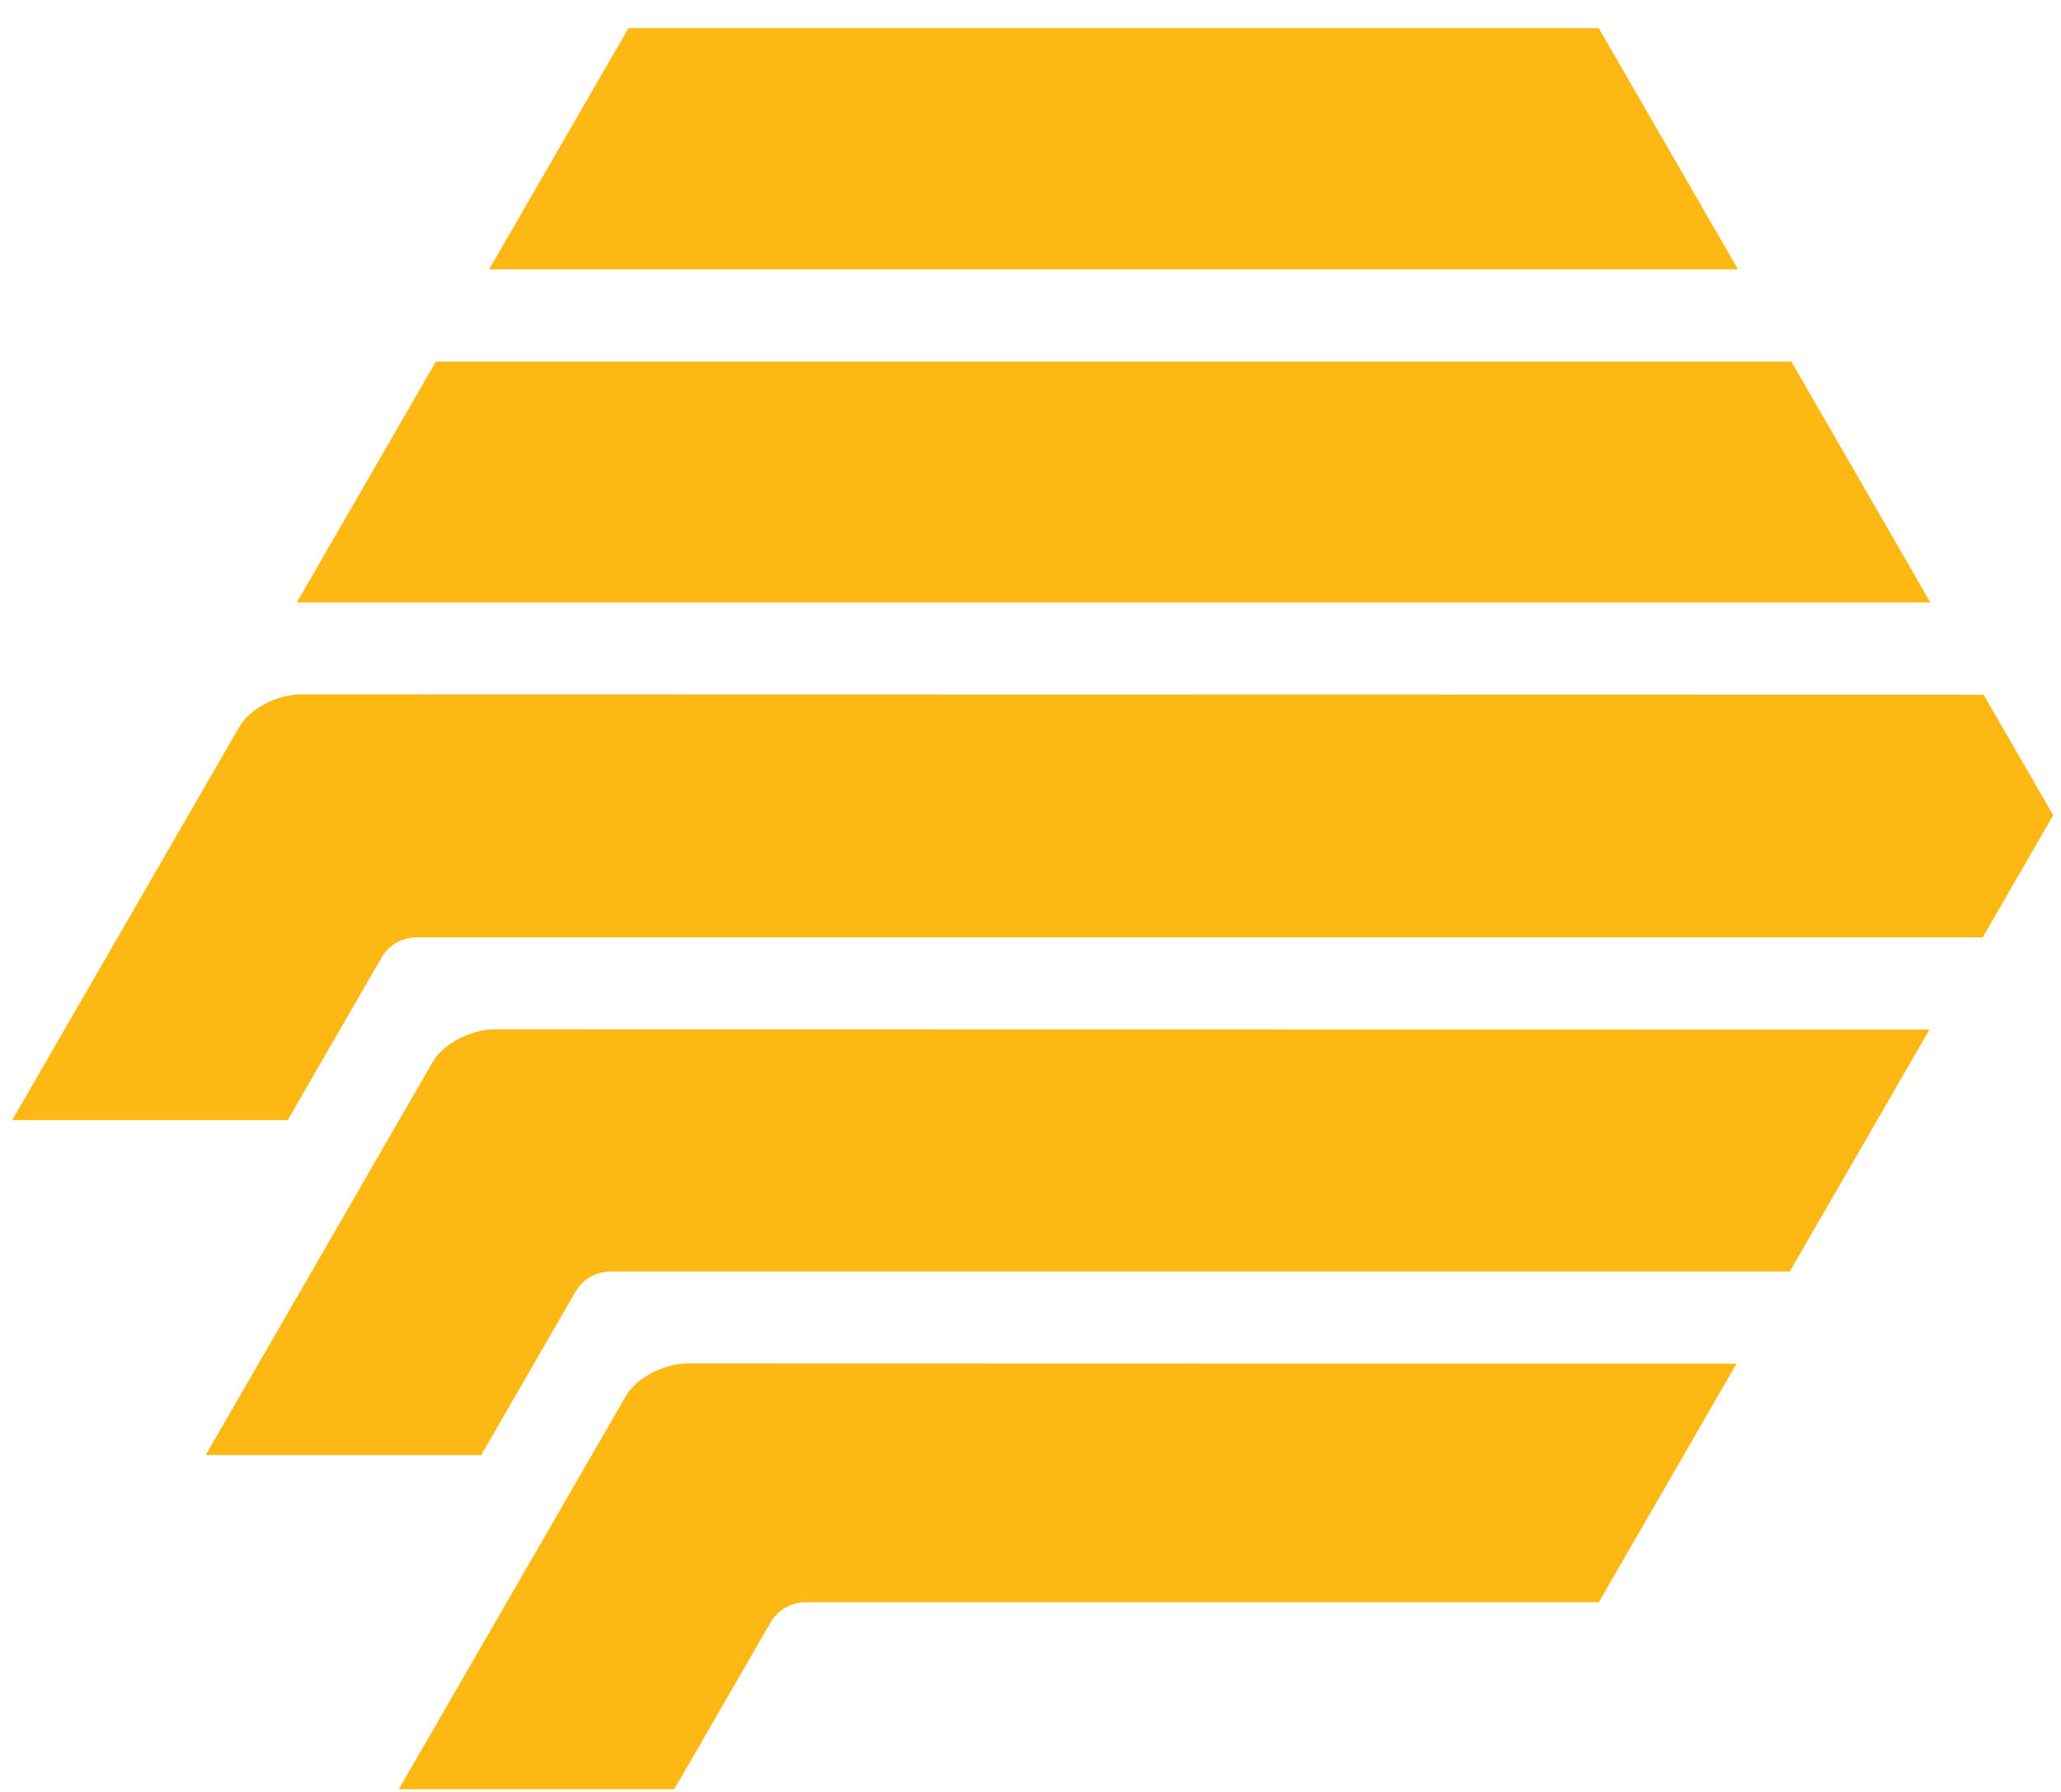 <svg xmlns="http://www.w3.org/2000/svg" width="46" height="40" viewBox="0 0 46 40"><path fill="#FDB813" fill-rule="evenodd" d="M59.024,12.821 L62.129,7.443 L92.379,7.443 L93.155,8.786 L95.484,12.821 L59.024,12.821 L59.024,12.821 Z M63.317,5.385 L66.425,0.002 L88.082,0.002 L91.19,5.385 L63.317,5.385 Z M88.083,35.139 L70.39,35.139 C70.048,35.139 69.76,35.316 69.603,35.58 L67.448,39.313 L61.3,39.313 L66.371,30.53 C66.601,30.131 67.219,29.808 67.75,29.808 L91.157,29.814 L88.083,35.139 L88.083,35.139 Z M95.464,22.355 L92.345,27.757 L66.04,27.757 C65.704,27.757 65.423,27.923 65.263,28.174 L63.138,31.854 L56.99,31.854 L62.061,23.072 C62.291,22.673 62.909,22.35 63.44,22.35 L95.464,22.355 Z M61.695,20.298 C61.365,20.298 61.077,20.475 60.92,20.739 L58.82,24.376 L52.672,24.376 L57.742,15.595 C57.972,15.196 58.59,14.872 59.121,14.872 L96.671,14.88 L98.225,17.571 L96.651,20.297 L61.726,20.297 L61.695,20.298 L61.695,20.298 Z" transform="translate(-52.399 .627)"></path></svg>